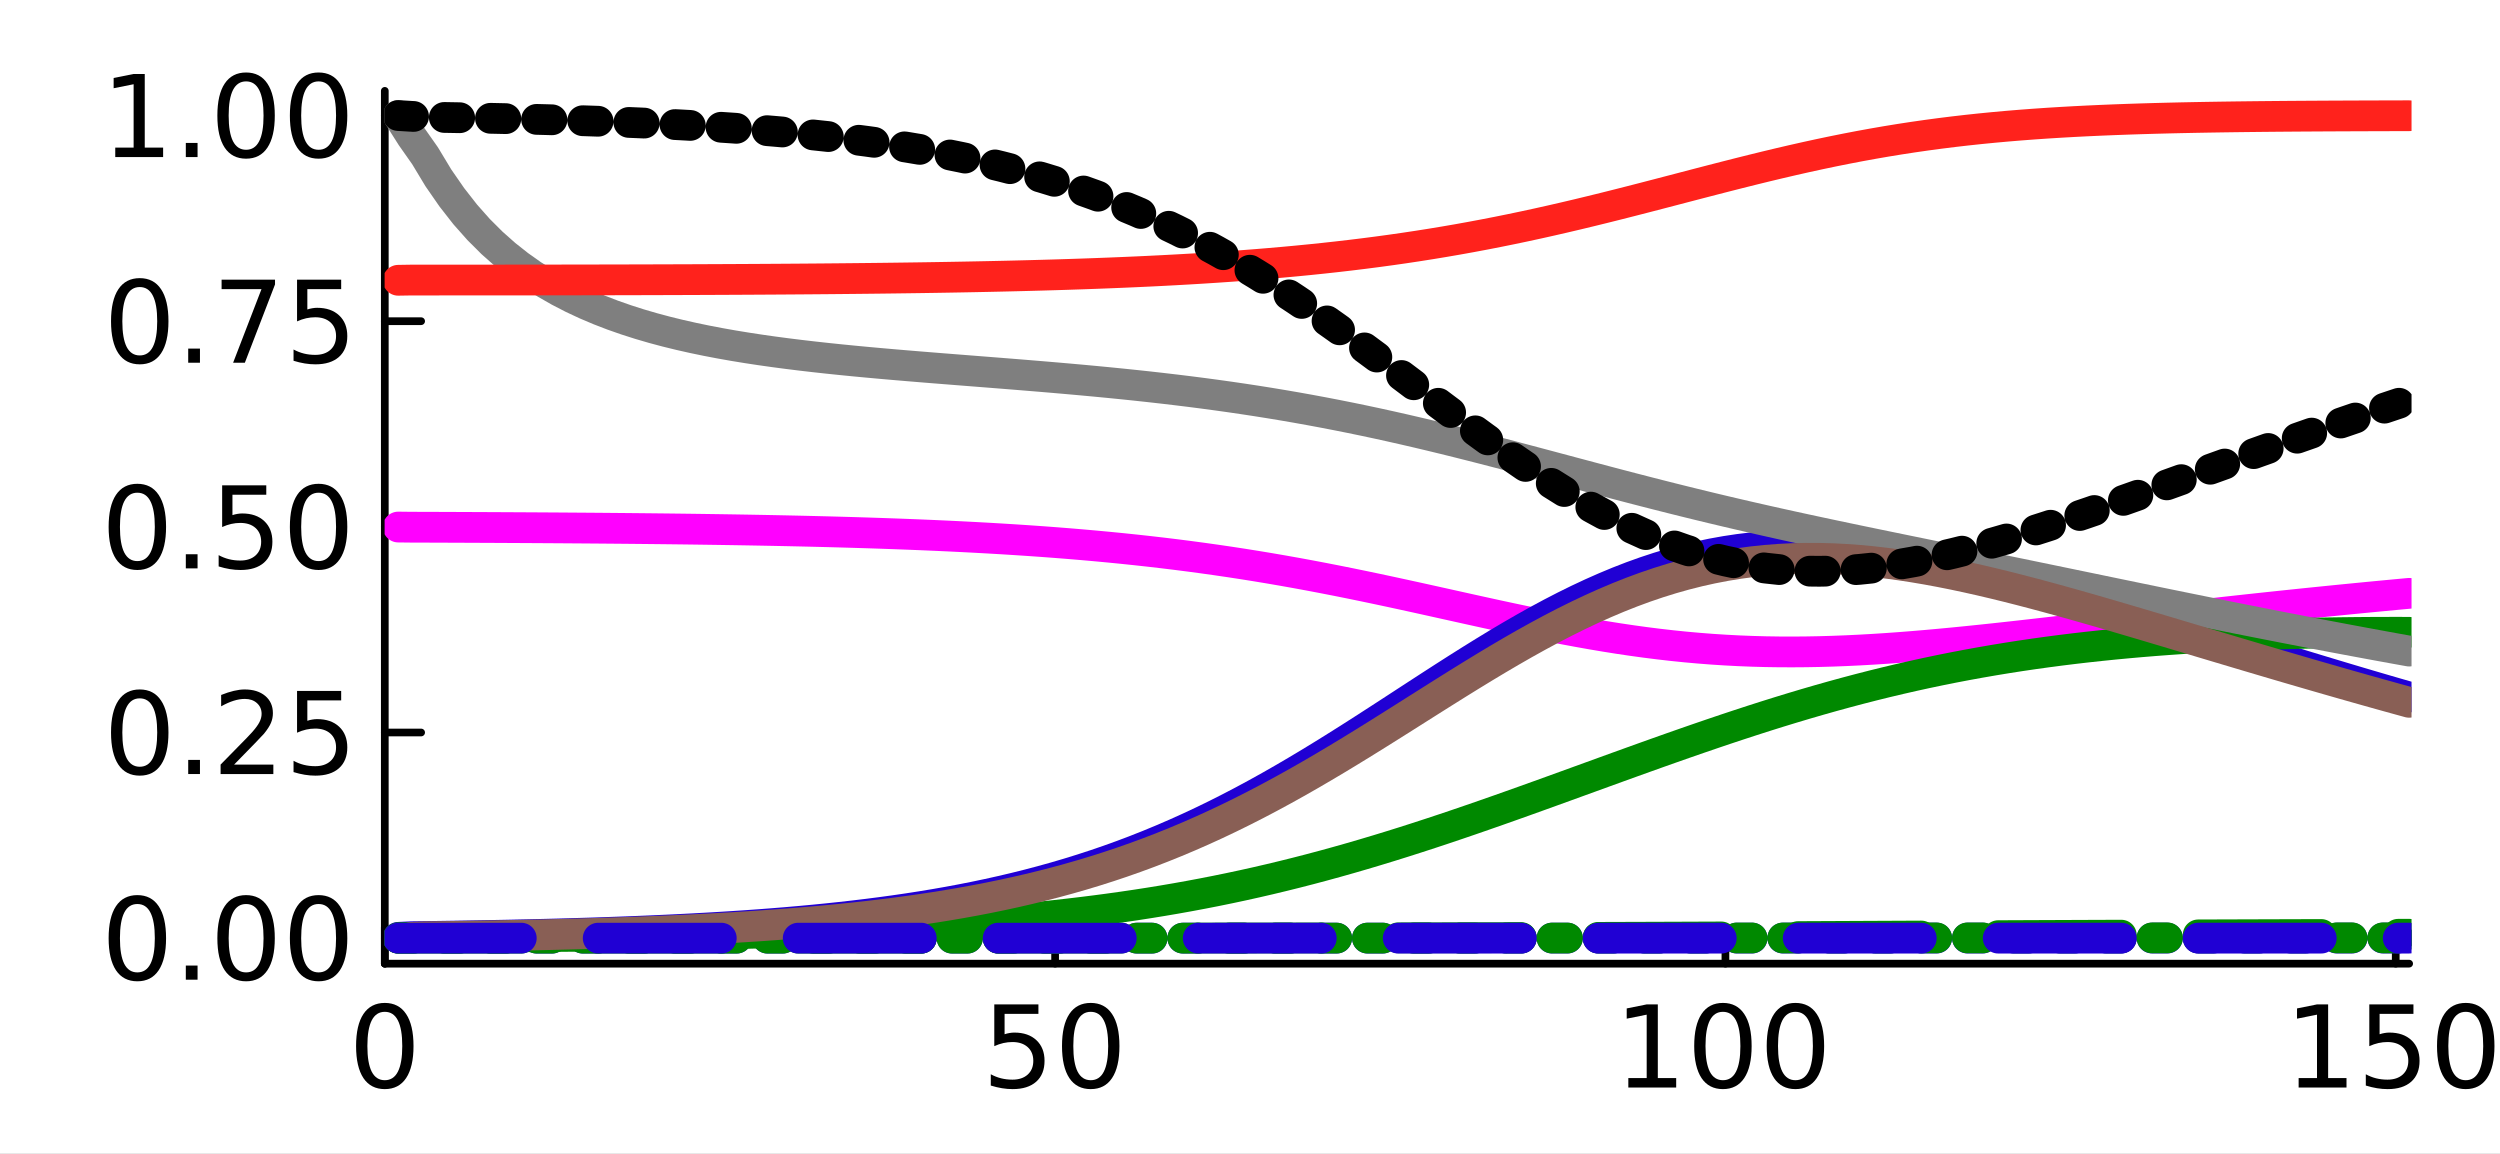 <?xml version="1.0" encoding="utf-8"?>
<svg xmlns="http://www.w3.org/2000/svg" xmlns:xlink="http://www.w3.org/1999/xlink" width="325" height="150" viewBox="0 0 1300 600">
<rect x="0" y="0" width="1300" height="600" fill="#333333" stroke="none"/>
<defs>
  <clipPath id="clip990">
    <rect x="0" y="0" width="1300" height="600"/>
  </clipPath>
</defs>
<path clip-path="url(#clip990)" d="
M0 600 L1300 600 L1300 0 L0 0  Z
  " fill="#ffffff" fill-rule="evenodd" fill-opacity="1"/>
<defs>
  <clipPath id="clip991">
    <rect x="260" y="0" width="911" height="600"/>
  </clipPath>
</defs>
<path clip-path="url(#clip990)" d="
M200.094 501.1 L1252.76 501.1 L1252.76 47.244 L200.094 47.244  Z
  " fill="#ffffff" fill-rule="evenodd" fill-opacity="1"/>
<defs>
  <clipPath id="clip992">
    <rect x="200" y="47" width="1054" height="455"/>
  </clipPath>
</defs>
<polyline clip-path="url(#clip990)" style="stroke:#000000; stroke-linecap:round; stroke-linejoin:round; stroke-width:4; stroke-opacity:1; fill:none" points="
  200.094,501.1 1252.76,501.1 
  "/>
<polyline clip-path="url(#clip990)" style="stroke:#000000; stroke-linecap:round; stroke-linejoin:round; stroke-width:4; stroke-opacity:1; fill:none" points="
  200.094,501.1 200.094,482.203 
  "/>
<polyline clip-path="url(#clip990)" style="stroke:#000000; stroke-linecap:round; stroke-linejoin:round; stroke-width:4; stroke-opacity:1; fill:none" points="
  548.658,501.1 548.658,482.203 
  "/>
<polyline clip-path="url(#clip990)" style="stroke:#000000; stroke-linecap:round; stroke-linejoin:round; stroke-width:4; stroke-opacity:1; fill:none" points="
  897.221,501.1 897.221,482.203 
  "/>
<polyline clip-path="url(#clip990)" style="stroke:#000000; stroke-linecap:round; stroke-linejoin:round; stroke-width:4; stroke-opacity:1; fill:none" points="
  1245.78,501.1 1245.78,482.203 
  "/>
<path clip-path="url(#clip990)" d="M200.094 526.149 Q195.581 526.149 193.295 530.605 Q191.038 535.032 191.038 543.944 Q191.038 552.827 193.295 557.283 Q195.581 561.71 200.094 561.71 Q204.637 561.71 206.894 557.283 Q209.18 552.827 209.18 543.944 Q209.18 535.032 206.894 530.605 Q204.637 526.149 200.094 526.149 M200.094 521.519 Q207.357 521.519 211.177 527.277 Q215.025 533.006 215.025 543.944 Q215.025 554.852 211.177 560.61 Q207.357 566.339 200.094 566.339 Q192.832 566.339 188.983 560.61 Q185.164 554.852 185.164 543.944 Q185.164 533.006 188.983 527.277 Q192.832 521.519 200.094 521.519 Z" fill="#000000" fill-rule="evenodd" fill-opacity="1" /><path clip-path="url(#clip990)" d="M517.032 522.3 L539.977 522.3 L539.977 527.219 L522.385 527.219 L522.385 537.809 Q523.658 537.375 524.931 537.173 Q526.204 536.941 527.477 536.941 Q534.711 536.941 538.936 540.905 Q543.16 544.87 543.16 551.64 Q543.16 558.614 538.82 562.491 Q534.48 566.339 526.58 566.339 Q523.861 566.339 521.025 565.876 Q518.218 565.413 515.209 564.487 L515.209 558.614 Q517.813 560.031 520.591 560.726 Q523.369 561.42 526.465 561.42 Q531.47 561.42 534.393 558.787 Q537.315 556.154 537.315 551.64 Q537.315 547.126 534.393 544.493 Q531.47 541.86 526.465 541.86 Q524.121 541.86 521.777 542.381 Q519.462 542.902 517.032 544.001 L517.032 522.3 Z" fill="#000000" fill-rule="evenodd" fill-opacity="1" /><path clip-path="url(#clip990)" d="M567.176 526.149 Q562.662 526.149 560.377 530.605 Q558.12 535.032 558.12 543.944 Q558.12 552.827 560.377 557.283 Q562.662 561.71 567.176 561.71 Q571.719 561.71 573.976 557.283 Q576.262 552.827 576.262 543.944 Q576.262 535.032 573.976 530.605 Q571.719 526.149 567.176 526.149 M567.176 521.519 Q574.439 521.519 578.258 527.277 Q582.107 533.006 582.107 543.944 Q582.107 554.852 578.258 560.61 Q574.439 566.339 567.176 566.339 Q559.914 566.339 556.065 560.61 Q552.246 554.852 552.246 543.944 Q552.246 533.006 556.065 527.277 Q559.914 521.519 567.176 521.519 Z" fill="#000000" fill-rule="evenodd" fill-opacity="1" /><path clip-path="url(#clip990)" d="M846.73 560.581 L856.278 560.581 L856.278 527.624 L845.891 529.708 L845.891 524.384 L856.22 522.3 L862.065 522.3 L862.065 560.581 L871.614 560.581 L871.614 565.5 L846.73 565.5 L846.73 560.581 Z" fill="#000000" fill-rule="evenodd" fill-opacity="1" /><path clip-path="url(#clip990)" d="M895.919 526.149 Q891.405 526.149 889.119 530.605 Q886.863 535.032 886.863 543.944 Q886.863 552.827 889.119 557.283 Q891.405 561.71 895.919 561.71 Q900.462 561.71 902.719 557.283 Q905.005 552.827 905.005 543.944 Q905.005 535.032 902.719 530.605 Q900.462 526.149 895.919 526.149 M895.919 521.519 Q903.182 521.519 907.001 527.277 Q910.85 533.006 910.85 543.944 Q910.85 554.852 907.001 560.61 Q903.182 566.339 895.919 566.339 Q888.656 566.339 884.808 560.61 Q880.989 554.852 880.989 543.944 Q880.989 533.006 884.808 527.277 Q888.656 521.519 895.919 521.519 Z" fill="#000000" fill-rule="evenodd" fill-opacity="1" /><path clip-path="url(#clip990)" d="M933.622 526.149 Q929.108 526.149 926.822 530.605 Q924.565 535.032 924.565 543.944 Q924.565 552.827 926.822 557.283 Q929.108 561.71 933.622 561.71 Q938.164 561.71 940.421 557.283 Q942.707 552.827 942.707 543.944 Q942.707 535.032 940.421 530.605 Q938.164 526.149 933.622 526.149 M933.622 521.519 Q940.884 521.519 944.704 527.277 Q948.552 533.006 948.552 543.944 Q948.552 554.852 944.704 560.61 Q940.884 566.339 933.622 566.339 Q926.359 566.339 922.51 560.61 Q918.691 554.852 918.691 543.944 Q918.691 533.006 922.51 527.277 Q926.359 521.519 933.622 521.519 Z" fill="#000000" fill-rule="evenodd" fill-opacity="1" /><path clip-path="url(#clip990)" d="M1195.29 560.581 L1204.84 560.581 L1204.84 527.624 L1194.45 529.708 L1194.45 524.384 L1204.78 522.3 L1210.63 522.3 L1210.63 560.581 L1220.18 560.581 L1220.18 565.5 L1195.29 565.5 L1195.29 560.581 Z" fill="#000000" fill-rule="evenodd" fill-opacity="1" /><path clip-path="url(#clip990)" d="M1232.04 522.3 L1254.99 522.3 L1254.99 527.219 L1237.39 527.219 L1237.39 537.809 Q1238.67 537.375 1239.94 537.173 Q1241.21 536.941 1242.49 536.941 Q1249.72 536.941 1253.94 540.905 Q1258.17 544.87 1258.17 551.64 Q1258.17 558.614 1253.83 562.491 Q1249.49 566.339 1241.59 566.339 Q1238.87 566.339 1236.03 565.876 Q1233.23 565.413 1230.22 564.487 L1230.22 558.614 Q1232.82 560.031 1235.6 560.726 Q1238.38 561.42 1241.47 561.42 Q1246.48 561.42 1249.4 558.787 Q1252.32 556.154 1252.32 551.64 Q1252.32 547.126 1249.4 544.493 Q1246.48 541.86 1241.47 541.86 Q1239.13 541.86 1236.79 542.381 Q1234.47 542.902 1232.04 544.001 L1232.04 522.3 Z" fill="#000000" fill-rule="evenodd" fill-opacity="1" /><path clip-path="url(#clip990)" d="M1282.18 526.149 Q1277.67 526.149 1275.39 530.605 Q1273.13 535.032 1273.13 543.944 Q1273.13 552.827 1275.39 557.283 Q1277.67 561.71 1282.18 561.71 Q1286.73 561.71 1288.98 557.283 Q1291.27 552.827 1291.27 543.944 Q1291.27 535.032 1288.98 530.605 Q1286.73 526.149 1282.18 526.149 M1282.18 521.519 Q1289.45 521.519 1293.27 527.277 Q1297.12 533.006 1297.12 543.944 Q1297.12 554.852 1293.27 560.61 Q1289.45 566.339 1282.18 566.339 Q1274.92 566.339 1271.07 560.61 Q1267.25 554.852 1267.25 543.944 Q1267.25 533.006 1271.07 527.277 Q1274.92 521.519 1282.18 521.519 Z" fill="#000000" fill-rule="evenodd" fill-opacity="1" /><polyline clip-path="url(#clip990)" style="stroke:#000000; stroke-linecap:round; stroke-linejoin:round; stroke-width:4; stroke-opacity:1; fill:none" points="
  200.094,501.1 200.094,47.244 
  "/>
<polyline clip-path="url(#clip990)" style="stroke:#000000; stroke-linecap:round; stroke-linejoin:round; stroke-width:4; stroke-opacity:1; fill:none" points="
  200.094,487.84 218.992,487.84 
  "/>
<polyline clip-path="url(#clip990)" style="stroke:#000000; stroke-linecap:round; stroke-linejoin:round; stroke-width:4; stroke-opacity:1; fill:none" points="
  200.094,380.899 218.992,380.899 
  "/>
<polyline clip-path="url(#clip990)" style="stroke:#000000; stroke-linecap:round; stroke-linejoin:round; stroke-width:4; stroke-opacity:1; fill:none" points="
  200.094,273.958 218.992,273.958 
  "/>
<polyline clip-path="url(#clip990)" style="stroke:#000000; stroke-linecap:round; stroke-linejoin:round; stroke-width:4; stroke-opacity:1; fill:none" points="
  200.094,167.018 218.992,167.018 
  "/>
<polyline clip-path="url(#clip990)" style="stroke:#000000; stroke-linecap:round; stroke-linejoin:round; stroke-width:4; stroke-opacity:1; fill:none" points="
  200.094,60.077 218.992,60.077 
  "/>
<path clip-path="url(#clip990)" d="M71.423 470.088 Q66.909 470.088 64.623 474.544 Q62.366 478.971 62.366 487.883 Q62.366 496.766 64.623 501.222 Q66.909 505.649 71.423 505.649 Q75.965 505.649 78.222 501.222 Q80.508 496.766 80.508 487.883 Q80.508 478.971 78.222 474.544 Q75.965 470.088 71.423 470.088 M71.423 465.458 Q78.685 465.458 82.505 471.216 Q86.353 476.946 86.353 487.883 Q86.353 498.791 82.505 504.55 Q78.685 510.279 71.423 510.279 Q64.16 510.279 60.312 504.55 Q56.492 498.791 56.492 487.883 Q56.492 476.946 60.312 471.216 Q64.16 465.458 71.423 465.458 Z" fill="#000000" fill-rule="evenodd" fill-opacity="1" /><path clip-path="url(#clip990)" d="M96.625 502.09 L102.73 502.09 L102.73 509.44 L96.625 509.44 L96.625 502.09 Z" fill="#000000" fill-rule="evenodd" fill-opacity="1" /><path clip-path="url(#clip990)" d="M127.962 470.088 Q123.448 470.088 121.162 474.544 Q118.905 478.971 118.905 487.883 Q118.905 496.766 121.162 501.222 Q123.448 505.649 127.962 505.649 Q132.504 505.649 134.761 501.222 Q137.047 496.766 137.047 487.883 Q137.047 478.971 134.761 474.544 Q132.504 470.088 127.962 470.088 M127.962 465.458 Q135.224 465.458 139.044 471.216 Q142.892 476.946 142.892 487.883 Q142.892 498.791 139.044 504.55 Q135.224 510.279 127.962 510.279 Q120.699 510.279 116.851 504.55 Q113.031 498.791 113.031 487.883 Q113.031 476.946 116.851 471.216 Q120.699 465.458 127.962 465.458 Z" fill="#000000" fill-rule="evenodd" fill-opacity="1" /><path clip-path="url(#clip990)" d="M165.664 470.088 Q161.15 470.088 158.864 474.544 Q156.607 478.971 156.607 487.883 Q156.607 496.766 158.864 501.222 Q161.15 505.649 165.664 505.649 Q170.207 505.649 172.464 501.222 Q174.75 496.766 174.75 487.883 Q174.75 478.971 172.464 474.544 Q170.207 470.088 165.664 470.088 M165.664 465.458 Q172.927 465.458 176.746 471.216 Q180.594 476.946 180.594 487.883 Q180.594 498.791 176.746 504.55 Q172.927 510.279 165.664 510.279 Q158.401 510.279 154.553 504.55 Q150.734 498.791 150.734 487.883 Q150.734 476.946 154.553 471.216 Q158.401 465.458 165.664 465.458 Z" fill="#000000" fill-rule="evenodd" fill-opacity="1" /><path clip-path="url(#clip990)" d="M72.667 363.147 Q68.153 363.147 65.867 367.603 Q63.61 372.03 63.61 380.942 Q63.61 389.825 65.867 394.281 Q68.153 398.708 72.667 398.708 Q77.21 398.708 79.466 394.281 Q81.752 389.825 81.752 380.942 Q81.752 372.03 79.466 367.603 Q77.21 363.147 72.667 363.147 M72.667 358.518 Q79.93 358.518 83.749 364.276 Q87.597 370.005 87.597 380.942 Q87.597 391.851 83.749 397.609 Q79.93 403.338 72.667 403.338 Q65.404 403.338 61.556 397.609 Q57.736 391.851 57.736 380.942 Q57.736 370.005 61.556 364.276 Q65.404 358.518 72.667 358.518 Z" fill="#000000" fill-rule="evenodd" fill-opacity="1" /><path clip-path="url(#clip990)" d="M97.869 395.149 L103.975 395.149 L103.975 402.499 L97.869 402.499 L97.869 395.149 Z" fill="#000000" fill-rule="evenodd" fill-opacity="1" /><path clip-path="url(#clip990)" d="M121.741 397.58 L142.14 397.58 L142.14 402.499 L114.709 402.499 L114.709 397.58 Q118.037 394.137 123.766 388.35 Q129.524 382.534 131 380.855 Q133.807 377.702 134.906 375.531 Q136.035 373.332 136.035 371.22 Q136.035 367.777 133.604 365.607 Q131.202 363.437 127.325 363.437 Q124.576 363.437 121.509 364.391 Q118.471 365.346 114.999 367.285 L114.999 361.382 Q118.529 359.964 121.596 359.241 Q124.663 358.518 127.209 358.518 Q133.922 358.518 137.915 361.874 Q141.908 365.231 141.908 370.844 Q141.908 373.506 140.896 375.908 Q139.912 378.28 137.279 381.521 Q136.555 382.36 132.678 386.382 Q128.801 390.375 121.741 397.58 Z" fill="#000000" fill-rule="evenodd" fill-opacity="1" /><path clip-path="url(#clip990)" d="M154.466 359.299 L177.412 359.299 L177.412 364.218 L159.819 364.218 L159.819 374.808 Q161.092 374.374 162.365 374.172 Q163.639 373.94 164.912 373.94 Q172.145 373.94 176.37 377.904 Q180.594 381.868 180.594 388.639 Q180.594 395.612 176.254 399.49 Q171.914 403.338 164.015 403.338 Q161.295 403.338 158.459 402.875 Q155.652 402.412 152.643 401.486 L152.643 395.612 Q155.247 397.03 158.025 397.725 Q160.803 398.419 163.899 398.419 Q168.905 398.419 171.827 395.786 Q174.75 393.153 174.75 388.639 Q174.75 384.125 171.827 381.492 Q168.905 378.859 163.899 378.859 Q161.555 378.859 159.211 379.38 Q156.897 379.901 154.466 381 L154.466 359.299 Z" fill="#000000" fill-rule="evenodd" fill-opacity="1" /><path clip-path="url(#clip990)" d="M71.423 256.207 Q66.909 256.207 64.623 260.663 Q62.366 265.09 62.366 274.002 Q62.366 282.885 64.623 287.341 Q66.909 291.768 71.423 291.768 Q75.965 291.768 78.222 287.341 Q80.508 282.885 80.508 274.002 Q80.508 265.09 78.222 260.663 Q75.965 256.207 71.423 256.207 M71.423 251.577 Q78.685 251.577 82.505 257.335 Q86.353 263.064 86.353 274.002 Q86.353 284.91 82.505 290.668 Q78.685 296.397 71.423 296.397 Q64.16 296.397 60.312 290.668 Q56.492 284.91 56.492 274.002 Q56.492 263.064 60.312 257.335 Q64.16 251.577 71.423 251.577 Z" fill="#000000" fill-rule="evenodd" fill-opacity="1" /><path clip-path="url(#clip990)" d="M96.625 288.209 L102.73 288.209 L102.73 295.558 L96.625 295.558 L96.625 288.209 Z" fill="#000000" fill-rule="evenodd" fill-opacity="1" /><path clip-path="url(#clip990)" d="M115.52 252.358 L138.465 252.358 L138.465 257.277 L120.873 257.277 L120.873 267.867 Q122.146 267.433 123.419 267.231 Q124.692 266.999 125.965 266.999 Q133.199 266.999 137.423 270.963 Q141.648 274.928 141.648 281.698 Q141.648 288.672 137.308 292.549 Q132.967 296.397 125.068 296.397 Q122.348 296.397 119.513 295.934 Q116.706 295.471 113.697 294.546 L113.697 288.672 Q116.301 290.09 119.079 290.784 Q121.856 291.478 124.952 291.478 Q129.958 291.478 132.881 288.845 Q135.803 286.212 135.803 281.698 Q135.803 277.185 132.881 274.551 Q129.958 271.918 124.952 271.918 Q122.609 271.918 120.265 272.439 Q117.95 272.96 115.52 274.06 L115.52 252.358 Z" fill="#000000" fill-rule="evenodd" fill-opacity="1" /><path clip-path="url(#clip990)" d="M165.664 256.207 Q161.15 256.207 158.864 260.663 Q156.607 265.09 156.607 274.002 Q156.607 282.885 158.864 287.341 Q161.15 291.768 165.664 291.768 Q170.207 291.768 172.464 287.341 Q174.75 282.885 174.75 274.002 Q174.75 265.09 172.464 260.663 Q170.207 256.207 165.664 256.207 M165.664 251.577 Q172.927 251.577 176.746 257.335 Q180.594 263.064 180.594 274.002 Q180.594 284.91 176.746 290.668 Q172.927 296.397 165.664 296.397 Q158.401 296.397 154.553 290.668 Q150.734 284.91 150.734 274.002 Q150.734 263.064 154.553 257.335 Q158.401 251.577 165.664 251.577 Z" fill="#000000" fill-rule="evenodd" fill-opacity="1" /><path clip-path="url(#clip990)" d="M72.667 149.266 Q68.153 149.266 65.867 153.722 Q63.61 158.149 63.61 167.061 Q63.61 175.944 65.867 180.4 Q68.153 184.827 72.667 184.827 Q77.21 184.827 79.466 180.4 Q81.752 175.944 81.752 167.061 Q81.752 158.149 79.466 153.722 Q77.21 149.266 72.667 149.266 M72.667 144.636 Q79.93 144.636 83.749 150.394 Q87.597 156.124 87.597 167.061 Q87.597 177.97 83.749 183.728 Q79.93 189.457 72.667 189.457 Q65.404 189.457 61.556 183.728 Q57.736 177.97 57.736 167.061 Q57.736 156.124 61.556 150.394 Q65.404 144.636 72.667 144.636 Z" fill="#000000" fill-rule="evenodd" fill-opacity="1" /><path clip-path="url(#clip990)" d="M97.869 181.268 L103.975 181.268 L103.975 188.618 L97.869 188.618 L97.869 181.268 Z" fill="#000000" fill-rule="evenodd" fill-opacity="1" /><path clip-path="url(#clip990)" d="M115.23 145.418 L143.008 145.418 L143.008 147.906 L127.325 188.618 L121.22 188.618 L135.977 150.337 L115.23 150.337 L115.23 145.418 Z" fill="#000000" fill-rule="evenodd" fill-opacity="1" /><path clip-path="url(#clip990)" d="M154.466 145.418 L177.412 145.418 L177.412 150.337 L159.819 150.337 L159.819 160.927 Q161.092 160.493 162.365 160.29 Q163.639 160.059 164.912 160.059 Q172.145 160.059 176.37 164.023 Q180.594 167.987 180.594 174.758 Q180.594 181.731 176.254 185.608 Q171.914 189.457 164.015 189.457 Q161.295 189.457 158.459 188.994 Q155.652 188.531 152.643 187.605 L152.643 181.731 Q155.247 183.149 158.025 183.843 Q160.803 184.538 163.899 184.538 Q168.905 184.538 171.827 181.905 Q174.75 179.272 174.75 174.758 Q174.75 170.244 171.827 167.611 Q168.905 164.978 163.899 164.978 Q161.555 164.978 159.211 165.499 Q156.897 166.019 154.466 167.119 L154.466 145.418 Z" fill="#000000" fill-rule="evenodd" fill-opacity="1" /><path clip-path="url(#clip990)" d="M59.935 76.758 L69.484 76.758 L69.484 43.801 L59.096 45.884 L59.096 40.56 L69.426 38.477 L75.271 38.477 L75.271 76.758 L84.82 76.758 L84.82 81.677 L59.935 81.677 L59.935 76.758 Z" fill="#000000" fill-rule="evenodd" fill-opacity="1" /><path clip-path="url(#clip990)" d="M96.625 74.328 L102.73 74.328 L102.73 81.677 L96.625 81.677 L96.625 74.328 Z" fill="#000000" fill-rule="evenodd" fill-opacity="1" /><path clip-path="url(#clip990)" d="M127.962 42.325 Q123.448 42.325 121.162 46.781 Q118.905 51.208 118.905 60.12 Q118.905 69.003 121.162 73.459 Q123.448 77.886 127.962 77.886 Q132.504 77.886 134.761 73.459 Q137.047 69.003 137.047 60.12 Q137.047 51.208 134.761 46.781 Q132.504 42.325 127.962 42.325 M127.962 37.696 Q135.224 37.696 139.044 43.454 Q142.892 49.183 142.892 60.12 Q142.892 71.029 139.044 76.787 Q135.224 82.516 127.962 82.516 Q120.699 82.516 116.851 76.787 Q113.031 71.029 113.031 60.12 Q113.031 49.183 116.851 43.454 Q120.699 37.696 127.962 37.696 Z" fill="#000000" fill-rule="evenodd" fill-opacity="1" /><path clip-path="url(#clip990)" d="M165.664 42.325 Q161.15 42.325 158.864 46.781 Q156.607 51.208 156.607 60.12 Q156.607 69.003 158.864 73.459 Q161.15 77.886 165.664 77.886 Q170.207 77.886 172.464 73.459 Q174.75 69.003 174.75 60.12 Q174.75 51.208 172.464 46.781 Q170.207 42.325 165.664 42.325 M165.664 37.696 Q172.927 37.696 176.746 43.454 Q180.594 49.183 180.594 60.12 Q180.594 71.029 176.746 76.787 Q172.927 82.516 165.664 82.516 Q158.401 82.516 154.553 76.787 Q150.734 71.029 150.734 60.12 Q150.734 49.183 154.553 43.454 Q158.401 37.696 165.664 37.696 Z" fill="#000000" fill-rule="evenodd" fill-opacity="1" /><polyline clip-path="url(#clip992)" style="stroke:#ff00ff; stroke-linecap:round; stroke-linejoin:round; stroke-width:16; stroke-opacity:1; fill:none" points="
  207.066,274.065 214.037,274.146 221.008,274.162 227.98,274.186 234.951,274.212 241.922,274.241 248.893,274.271 255.865,274.303 262.836,274.338 269.807,274.375 
  276.778,274.414 283.75,274.457 290.721,274.502 297.692,274.551 304.663,274.603 311.635,274.658 318.606,274.718 325.577,274.781 332.549,274.85 339.52,274.923 
  346.491,275.001 353.462,275.084 360.434,275.174 367.405,275.27 374.376,275.373 381.347,275.482 388.319,275.6 395.29,275.726 402.261,275.86 409.233,276.004 
  416.204,276.158 423.175,276.323 430.146,276.498 437.118,276.687 444.089,276.888 451.06,277.102 458.031,277.332 465.003,277.576 471.974,277.838 478.945,278.117 
  485.916,278.414 492.888,278.731 499.859,279.069 506.83,279.429 513.802,279.812 520.773,280.22 527.744,280.653 534.715,281.114 541.687,281.603 548.658,282.122 
  555.629,282.672 562.6,283.255 569.572,283.872 576.543,284.525 583.514,285.214 590.485,285.942 597.457,286.708 604.428,287.516 611.399,288.365 618.371,289.257 
  625.342,290.192 632.313,291.171 639.284,292.194 646.256,293.262 653.227,294.375 660.198,295.532 667.169,296.733 674.141,297.977 681.112,299.262 688.083,300.588 
  695.054,301.952 702.026,303.351 708.997,304.784 715.968,306.246 722.94,307.734 729.911,309.244 736.882,310.772 743.853,312.313 750.825,313.862 757.796,315.413 
  764.767,316.961 771.738,318.499 778.71,320.023 785.681,321.524 792.652,322.998 799.623,324.437 806.595,325.836 813.566,327.189 820.537,328.489 827.509,329.732 
  834.48,330.911 841.451,332.022 848.422,333.061 855.394,334.023 862.365,334.905 869.336,335.705 876.307,336.42 883.279,337.048 890.25,337.589 897.221,338.041 
  904.193,338.406 911.164,338.683 918.135,338.874 925.106,338.982 932.078,339.007 939.049,338.954 946.02,338.825 952.991,338.624 959.963,338.355 966.934,338.021 
  973.905,337.627 980.876,337.178 987.848,336.677 994.819,336.129 1001.79,335.539 1008.76,334.911 1015.73,334.248 1022.7,333.556 1029.68,332.837 1036.65,332.096 
  1043.62,331.336 1050.59,330.56 1057.56,329.771 1064.53,328.971 1071.5,328.164 1078.47,327.352 1085.45,326.536 1092.42,325.718 1099.39,324.9 1106.36,324.084 
  1113.33,323.27 1120.3,322.461 1127.27,321.656 1134.24,320.856 1141.22,320.064 1148.19,319.278 1155.16,318.499 1162.13,317.729 1169.1,316.967 1176.07,316.213 
  1183.04,315.469 1190.01,314.733 1196.99,314.007 1203.96,313.29 1210.93,312.583 1217.9,311.885 1224.87,311.197 1231.84,310.518 1238.81,309.849 1245.78,309.19 
  1252.76,308.54 
  "/>
<polyline clip-path="url(#clip992)" style="stroke:#2000d4; stroke-linecap:round; stroke-linejoin:round; stroke-width:16; stroke-opacity:1; fill:none" stroke-dasharray="8, 16" points="
  207.066,487.84 214.037,487.84 221.008,487.84 227.98,487.84 234.951,487.84 241.922,487.84 248.893,487.84 255.865,487.84 262.836,487.84 269.807,487.84 
  276.778,487.84 283.75,487.84 290.721,487.84 297.692,487.84 304.663,487.84 311.635,487.839 318.606,487.839 325.577,487.839 332.549,487.839 339.52,487.839 
  346.491,487.839 353.462,487.839 360.434,487.839 367.405,487.839 374.376,487.839 381.347,487.839 388.319,487.839 395.29,487.839 402.261,487.839 409.233,487.839 
  416.204,487.839 423.175,487.839 430.146,487.839 437.118,487.839 444.089,487.839 451.06,487.839 458.031,487.839 465.003,487.839 471.974,487.839 478.945,487.839 
  485.916,487.839 492.888,487.839 499.859,487.838 506.83,487.838 513.802,487.838 520.773,487.838 527.744,487.838 534.715,487.838 541.687,487.838 548.658,487.838 
  555.629,487.837 562.6,487.837 569.572,487.837 576.543,487.837 583.514,487.836 590.485,487.836 597.457,487.836 604.428,487.836 611.399,487.835 618.371,487.835 
  625.342,487.835 632.313,487.834 639.284,487.834 646.256,487.833 653.227,487.833 660.198,487.832 667.169,487.832 674.141,487.831 681.112,487.831 688.083,487.83 
  695.054,487.829 702.026,487.829 708.997,487.828 715.968,487.827 722.94,487.827 729.911,487.826 736.882,487.825 743.853,487.824 750.825,487.823 757.796,487.823 
  764.767,487.822 771.738,487.821 778.71,487.82 785.681,487.819 792.652,487.818 799.623,487.817 806.595,487.816 813.566,487.815 820.537,487.815 827.509,487.814 
  834.48,487.813 841.451,487.812 848.422,487.811 855.394,487.81 862.365,487.809 869.336,487.808 876.307,487.808 883.279,487.807 890.25,487.806 897.221,487.805 
  904.193,487.805 911.164,487.804 918.135,487.803 925.106,487.802 932.078,487.802 939.049,487.801 946.02,487.801 952.991,487.8 959.963,487.8 966.934,487.799 
  973.905,487.799 980.876,487.798 987.848,487.798 994.819,487.797 1001.79,487.797 1008.76,487.797 1015.73,487.796 1022.7,487.796 1029.68,487.796 1036.65,487.796 
  1043.62,487.795 1050.59,487.795 1057.56,487.795 1064.53,487.795 1071.5,487.795 1078.47,487.795 1085.45,487.795 1092.42,487.794 1099.39,487.794 1106.36,487.794 
  1113.33,487.794 1120.3,487.794 1127.27,487.794 1134.24,487.794 1141.22,487.794 1148.19,487.794 1155.16,487.794 1162.13,487.794 1169.1,487.794 1176.07,487.794 
  1183.04,487.794 1190.01,487.795 1196.99,487.795 1203.96,487.795 1210.93,487.795 1217.9,487.795 1224.87,487.795 1231.84,487.795 1238.81,487.795 1245.78,487.795 
  1252.76,487.795 
  "/>
<polyline clip-path="url(#clip992)" style="stroke:#008900; stroke-linecap:round; stroke-linejoin:round; stroke-width:16; stroke-opacity:1; fill:none" stroke-dasharray="64, 40" points="
  207.066,487.84 214.037,487.839 221.008,487.839 227.98,487.839 234.951,487.839 241.922,487.839 248.893,487.839 255.865,487.839 262.836,487.839 269.807,487.839 
  276.778,487.838 283.75,487.838 290.721,487.838 297.692,487.838 304.663,487.838 311.635,487.837 318.606,487.837 325.577,487.837 332.549,487.837 339.52,487.836 
  346.491,487.836 353.462,487.836 360.434,487.836 367.405,487.835 374.376,487.835 381.347,487.834 388.319,487.834 395.29,487.833 402.261,487.833 409.233,487.832 
  416.204,487.832 423.175,487.831 430.146,487.83 437.118,487.83 444.089,487.829 451.06,487.828 458.031,487.827 465.003,487.826 471.974,487.825 478.945,487.824 
  485.916,487.823 492.888,487.822 499.859,487.82 506.83,487.819 513.802,487.817 520.773,487.816 527.744,487.814 534.715,487.812 541.687,487.81 548.658,487.808 
  555.629,487.806 562.6,487.803 569.572,487.801 576.543,487.798 583.514,487.795 590.485,487.792 597.457,487.788 604.428,487.785 611.399,487.781 618.371,487.777 
  625.342,487.772 632.313,487.768 639.284,487.763 646.256,487.757 653.227,487.752 660.198,487.746 667.169,487.74 674.141,487.733 681.112,487.726 688.083,487.718 
  695.054,487.71 702.026,487.702 708.997,487.693 715.968,487.683 722.94,487.673 729.911,487.663 736.882,487.652 743.853,487.64 750.825,487.628 757.796,487.615 
  764.767,487.601 771.738,487.587 778.71,487.572 785.681,487.556 792.652,487.539 799.623,487.522 806.595,487.504 813.566,487.485 820.537,487.465 827.509,487.444 
  834.48,487.423 841.451,487.401 848.422,487.377 855.394,487.354 862.365,487.329 869.336,487.303 876.307,487.277 883.279,487.249 890.25,487.221 897.221,487.193 
  904.193,487.163 911.164,487.133 918.135,487.103 925.106,487.072 932.078,487.04 939.049,487.008 946.02,486.976 952.991,486.943 959.963,486.91 966.934,486.877 
  973.905,486.844 980.876,486.811 987.848,486.778 994.819,486.746 1001.79,486.713 1008.76,486.68 1015.73,486.648 1022.7,486.616 1029.68,486.585 1036.65,486.554 
  1043.62,486.523 1050.59,486.493 1057.56,486.463 1064.53,486.434 1071.5,486.405 1078.47,486.377 1085.45,486.349 1092.42,486.322 1099.39,486.295 1106.36,486.268 
  1113.33,486.243 1120.3,486.217 1127.27,486.192 1134.24,486.168 1141.22,486.144 1148.19,486.12 1155.16,486.097 1162.13,486.074 1169.1,486.051 1176.07,486.029 
  1183.04,486.007 1190.01,485.986 1196.99,485.965 1203.96,485.944 1210.93,485.924 1217.9,485.903 1224.87,485.883 1231.84,485.864 1238.81,485.844 1245.78,485.825 
  1252.76,485.806 
  "/>
<polyline clip-path="url(#clip992)" style="stroke:#008900; stroke-linecap:round; stroke-linejoin:round; stroke-width:16; stroke-opacity:1; fill:none" stroke-dasharray="8, 16" points="
  207.066,487.84 214.037,487.839 221.008,487.839 227.98,487.839 234.951,487.839 241.922,487.839 248.893,487.839 255.865,487.839 262.836,487.839 269.807,487.839 
  276.778,487.839 283.75,487.839 290.721,487.839 297.692,487.839 304.663,487.839 311.635,487.839 318.606,487.839 325.577,487.839 332.549,487.839 339.52,487.839 
  346.491,487.839 353.462,487.839 360.434,487.838 367.405,487.838 374.376,487.838 381.347,487.838 388.319,487.838 395.29,487.838 402.261,487.838 409.233,487.838 
  416.204,487.838 423.175,487.837 430.146,487.837 437.118,487.837 444.089,487.837 451.06,487.837 458.031,487.836 465.003,487.836 471.974,487.836 478.945,487.836 
  485.916,487.835 492.888,487.835 499.859,487.835 506.83,487.835 513.802,487.834 520.773,487.834 527.744,487.833 534.715,487.833 541.687,487.832 548.658,487.832 
  555.629,487.831 562.6,487.831 569.572,487.83 576.543,487.83 583.514,487.829 590.485,487.828 597.457,487.828 604.428,487.827 611.399,487.826 618.371,487.825 
  625.342,487.824 632.313,487.823 639.284,487.822 646.256,487.821 653.227,487.82 660.198,487.819 667.169,487.817 674.141,487.816 681.112,487.815 688.083,487.813 
  695.054,487.812 702.026,487.81 708.997,487.809 715.968,487.807 722.94,487.805 729.911,487.803 736.882,487.801 743.853,487.8 750.825,487.798 757.796,487.795 
  764.767,487.793 771.738,487.791 778.71,487.789 785.681,487.787 792.652,487.784 799.623,487.782 806.595,487.78 813.566,487.777 820.537,487.775 827.509,487.772 
  834.48,487.77 841.451,487.767 848.422,487.765 855.394,487.762 862.365,487.76 869.336,487.757 876.307,487.755 883.279,487.752 890.25,487.75 897.221,487.748 
  904.193,487.745 911.164,487.743 918.135,487.74 925.106,487.738 932.078,487.736 939.049,487.733 946.02,487.731 952.991,487.729 959.963,487.727 966.934,487.725 
  973.905,487.723 980.876,487.721 987.848,487.719 994.819,487.717 1001.79,487.716 1008.76,487.714 1015.73,487.712 1022.7,487.711 1029.68,487.709 1036.65,487.708 
  1043.62,487.706 1050.59,487.705 1057.56,487.704 1064.53,487.702 1071.5,487.701 1078.47,487.7 1085.45,487.699 1092.42,487.698 1099.39,487.697 1106.36,487.696 
  1113.33,487.695 1120.3,487.694 1127.27,487.693 1134.24,487.693 1141.22,487.692 1148.19,487.691 1155.16,487.691 1162.13,487.69 1169.1,487.689 1176.07,487.689 
  1183.04,487.688 1190.01,487.688 1196.99,487.687 1203.96,487.687 1210.93,487.686 1217.9,487.686 1224.87,487.685 1231.84,487.685 1238.81,487.685 1245.78,487.684 
  1252.76,487.684 
  "/>
<polyline clip-path="url(#clip992)" style="stroke:#2000d4; stroke-linecap:round; stroke-linejoin:round; stroke-width:16; stroke-opacity:1; fill:none" points="
  207.066,487.412 214.037,487.085 221.008,486.993 227.98,486.894 234.951,486.788 241.922,486.675 248.893,486.554 255.865,486.424 262.836,486.286 269.807,486.138 
  276.778,485.98 283.75,485.81 290.721,485.629 297.692,485.435 304.663,485.228 311.635,485.006 318.606,484.768 325.577,484.514 332.549,484.242 339.52,483.952 
  346.491,483.64 353.462,483.307 360.434,482.951 367.405,482.571 374.376,482.163 381.347,481.728 388.319,481.262 395.29,480.765 402.261,480.233 409.233,479.665 
  416.204,479.058 423.175,478.411 430.146,477.719 437.118,476.981 444.089,476.194 451.06,475.354 458.031,474.459 465.003,473.506 471.974,472.491 478.945,471.41 
  485.916,470.26 492.888,469.038 499.859,467.739 506.83,466.361 513.802,464.898 520.773,463.347 527.744,461.704 534.715,459.965 541.687,458.126 548.658,456.184 
  555.629,454.134 562.6,451.973 569.572,449.697 576.543,447.305 583.514,444.792 590.485,442.156 597.457,439.396 604.428,436.509 611.399,433.496 618.371,430.355 
  625.342,427.086 632.313,423.692 639.284,420.173 646.256,416.533 653.227,412.775 660.198,408.904 667.169,404.925 674.141,400.845 681.112,396.672 688.083,392.413 
  695.054,388.079 702.026,383.68 708.997,379.228 715.968,374.733 722.94,370.211 729.911,365.672 736.882,361.133 743.853,356.607 750.825,352.11 757.796,347.655 
  764.767,343.258 771.738,338.934 778.71,334.696 785.681,330.56 792.652,326.539 799.623,322.646 806.595,318.893 813.566,315.292 820.537,311.852 827.509,308.585 
  834.48,305.497 841.451,302.598 848.422,299.892 855.394,297.387 862.365,295.085 869.336,292.989 876.307,291.103 883.279,289.427 890.25,287.961 897.221,286.704 
  904.193,285.654 911.164,284.808 918.135,284.163 925.106,283.714 932.078,283.457 939.049,283.384 946.02,283.491 952.991,283.77 959.963,284.214 966.934,284.815 
  973.905,285.566 980.876,286.457 987.848,287.482 994.819,288.631 1001.79,289.897 1008.76,291.27 1015.73,292.743 1022.7,294.308 1029.68,295.956 1036.65,297.681 
  1043.62,299.475 1050.59,301.33 1057.56,303.241 1064.53,305.202 1071.5,307.205 1078.47,309.245 1085.45,311.319 1092.42,313.419 1099.39,315.543 1106.36,317.685 
  1113.33,319.843 1120.3,322.011 1127.27,324.189 1134.24,326.371 1141.22,328.556 1148.19,330.742 1155.16,332.925 1162.13,335.105 1169.1,337.279 1176.07,339.445 
  1183.04,341.602 1190.01,343.749 1196.99,345.885 1203.96,348.008 1210.93,350.117 1217.9,352.212 1224.87,354.292 1231.84,356.356 1238.81,358.404 1245.78,360.434 
  1252.76,362.447 
  "/>
<polyline clip-path="url(#clip992)" style="stroke:#008900; stroke-linecap:round; stroke-linejoin:round; stroke-width:16; stroke-opacity:1; fill:none" points="
  207.066,487.626 214.037,487.482 221.008,487.455 227.98,487.419 234.951,487.382 241.922,487.341 248.893,487.298 255.865,487.251 262.836,487.202 269.807,487.148 
  276.778,487.091 283.75,487.03 290.721,486.964 297.692,486.894 304.663,486.819 311.635,486.739 318.606,486.652 325.577,486.56 332.549,486.461 339.52,486.355 
  346.491,486.242 353.462,486.121 360.434,485.991 367.405,485.852 374.376,485.703 381.347,485.544 388.319,485.373 395.29,485.191 402.261,484.996 409.233,484.787 
  416.204,484.564 423.175,484.326 430.146,484.071 437.118,483.799 444.089,483.509 451.06,483.198 458.031,482.867 465.003,482.514 471.974,482.137 478.945,481.735 
  485.916,481.308 492.888,480.852 499.859,480.367 506.83,479.85 513.802,479.302 520.773,478.718 527.744,478.099 534.715,477.442 541.687,476.745 548.658,476.007 
  555.629,475.225 562.6,474.398 569.572,473.525 576.543,472.602 583.514,471.629 590.485,470.604 597.457,469.526 604.428,468.392 611.399,467.201 618.371,465.953 
  625.342,464.645 632.313,463.278 639.284,461.85 646.256,460.36 653.227,458.809 660.198,457.196 667.169,455.521 674.141,453.786 681.112,451.989 688.083,450.133 
  695.054,448.219 702.026,446.247 708.997,444.22 715.968,442.139 722.94,440.008 729.911,437.827 736.882,435.6 743.853,433.33 750.825,431.019 757.796,428.67 
  764.767,426.288 771.738,423.874 778.71,421.433 785.681,418.968 792.652,416.483 799.623,413.98 806.595,411.465 813.566,408.94 820.537,406.408 827.509,403.875 
  834.48,401.343 841.451,398.815 848.422,396.297 855.394,393.791 862.365,391.301 869.336,388.831 876.307,386.384 883.279,383.965 890.25,381.576 897.221,379.221 
  904.193,376.904 911.164,374.628 918.135,372.396 925.106,370.212 932.078,368.078 939.049,365.996 946.02,363.97 952.991,362.001 959.963,360.092 966.934,358.244 
  973.905,356.458 980.876,354.736 987.848,353.079 994.819,351.486 1001.79,349.958 1008.76,348.496 1015.73,347.098 1022.7,345.765 1029.68,344.495 1036.65,343.287 
  1043.62,342.141 1050.59,341.055 1057.56,340.028 1064.53,339.058 1071.5,338.143 1078.47,337.283 1085.45,336.475 1092.42,335.718 1099.39,335.01 1106.36,334.349 
  1113.33,333.733 1120.3,333.162 1127.27,332.633 1134.24,332.145 1141.22,331.696 1148.19,331.285 1155.16,330.91 1162.13,330.571 1169.1,330.264 1176.07,329.99 
  1183.04,329.748 1190.01,329.535 1196.99,329.351 1203.96,329.194 1210.93,329.064 1217.9,328.96 1224.87,328.881 1231.84,328.825 1238.81,328.793 1245.78,328.782 
  1252.76,328.793 
  "/>
<polyline clip-path="url(#clip992)" style="stroke:#7f7f7f; stroke-linecap:round; stroke-linejoin:round; stroke-width:16; stroke-opacity:1; fill:none" points="
  207.066,60.077 214.037,71.059 221.008,80.972 227.98,92.528 234.951,102.595 241.922,111.511 248.893,119.369 255.865,126.325 262.836,132.506 269.807,138.02 
  276.778,142.956 283.75,147.386 290.721,151.375 297.692,154.975 304.663,158.233 311.635,161.187 318.606,163.871 325.577,166.314 332.549,168.543 339.52,170.58 
  346.491,172.445 353.462,174.155 360.434,175.727 367.405,177.174 374.376,178.509 381.347,179.743 388.319,180.887 395.29,181.949 402.261,182.938 409.233,183.862 
  416.204,184.727 423.175,185.54 430.146,186.307 437.118,187.033 444.089,187.724 451.06,188.383 458.031,189.015 465.003,189.624 471.974,190.215 478.945,190.791 
  485.916,191.354 492.888,191.909 499.859,192.459 506.83,193.007 513.802,193.554 520.773,194.106 527.744,194.663 534.715,195.229 541.687,195.806 548.658,196.397 
  555.629,197.005 562.6,197.631 569.572,198.278 576.543,198.949 583.514,199.645 590.485,200.369 597.457,201.123 604.428,201.91 611.399,202.73 618.371,203.587 
  625.342,204.482 632.313,205.417 639.284,206.394 646.256,207.413 653.227,208.476 660.198,209.585 667.169,210.741 674.141,211.943 681.112,213.193 688.083,214.492 
  695.054,215.838 702.026,217.231 708.997,218.672 715.968,220.158 722.94,221.69 729.911,223.264 736.882,224.88 743.853,226.535 750.825,228.226 757.796,229.951 
  764.767,231.706 771.738,233.488 778.71,235.293 785.681,237.118 792.652,238.958 799.623,240.81 806.595,242.669 813.566,244.532 820.537,246.393 827.509,248.251 
  834.48,250.099 841.451,251.937 848.422,253.759 855.394,255.563 862.365,257.348 869.336,259.11 876.307,260.848 883.279,262.56 890.25,264.247 897.221,265.907 
  904.193,267.541 911.164,269.15 918.135,270.733 925.106,272.293 932.078,273.83 939.049,275.348 946.02,276.846 952.991,278.329 959.963,279.797 966.934,281.253 
  973.905,282.7 980.876,284.138 987.848,285.571 994.819,287 1001.79,288.426 1008.76,289.852 1015.73,291.278 1022.7,292.704 1029.68,294.133 1036.65,295.564 
  1043.62,296.998 1050.59,298.434 1057.56,299.873 1064.53,301.313 1071.5,302.756 1078.47,304.199 1085.45,305.643 1092.42,307.087 1099.39,308.529 1106.36,309.97 
  1113.33,311.408 1120.3,312.842 1127.27,314.272 1134.24,315.696 1141.22,317.115 1148.19,318.526 1155.16,319.931 1162.13,321.327 1169.1,322.715 1176.07,324.093 
  1183.04,325.462 1190.01,326.821 1196.99,328.17 1203.96,329.508 1210.93,330.836 1217.9,332.152 1224.87,333.457 1231.84,334.75 1238.81,336.032 1245.78,337.303 
  1252.76,338.561 
  "/>
<polyline clip-path="url(#clip992)" style="stroke:#895f55; stroke-linecap:round; stroke-linejoin:round; stroke-width:16; stroke-opacity:1; fill:none" points="
  214.037,487.416 221.008,487.117 227.98,487.027 234.951,486.932 241.922,486.828 248.893,486.718 255.865,486.6 262.836,486.473 269.807,486.338 276.778,486.193 
  283.75,486.039 290.721,485.873 297.692,485.696 304.663,485.507 311.635,485.304 318.606,485.087 325.577,484.856 332.549,484.607 339.52,484.342 346.491,484.058 
  353.462,483.754 360.434,483.429 367.405,483.081 374.376,482.71 381.347,482.312 388.319,481.887 395.29,481.433 402.261,480.947 409.233,480.428 416.204,479.873 
  423.175,479.281 430.146,478.649 437.118,477.974 444.089,477.253 451.06,476.485 458.031,475.665 465.003,474.792 471.974,473.861 478.945,472.871 485.916,471.816 
  492.888,470.694 499.859,469.501 506.83,468.234 513.802,466.889 520.773,465.461 527.744,463.948 534.715,462.345 541.687,460.648 548.658,458.854 555.629,456.959 
  562.6,454.959 569.572,452.851 576.543,450.632 583.514,448.298 590.485,445.847 597.457,443.276 604.428,440.585 611.399,437.77 618.371,434.831 625.342,431.769 
  632.313,428.583 639.284,425.274 646.256,421.845 653.227,418.298 660.198,414.636 667.169,410.865 674.141,406.989 681.112,403.016 688.083,398.952 695.054,394.807 
  702.026,390.589 708.997,386.309 715.968,381.978 722.94,377.608 729.911,373.212 736.882,368.803 743.853,364.395 750.825,360.002 757.796,355.638 764.767,351.319 
  771.738,347.059 778.71,342.873 785.681,338.774 792.652,334.777 799.623,330.895 806.595,327.141 813.566,323.527 820.537,320.064 827.509,316.763 834.48,313.633 
  841.451,310.682 848.422,307.918 855.394,305.346 862.365,302.973 869.336,300.801 876.307,298.834 883.279,297.073 890.25,295.52 897.221,294.174 904.193,293.034 
  911.164,292.096 918.135,291.36 925.106,290.819 932.078,290.47 939.049,290.306 946.02,290.323 952.991,290.512 959.963,290.867 966.934,291.381 973.905,292.045 
  980.876,292.85 987.848,293.79 994.819,294.854 1001.79,296.035 1008.76,297.325 1015.73,298.714 1022.7,300.194 1029.68,301.758 1036.65,303.398 1043.62,305.106 
  1050.59,306.875 1057.56,308.699 1064.53,310.57 1071.5,312.484 1078.47,314.434 1085.45,316.415 1092.42,318.423 1099.39,320.453 1106.36,322.5 1113.33,324.562 
  1120.3,326.634 1127.27,328.713 1134.24,330.797 1141.22,332.883 1148.19,334.969 1155.16,337.053 1162.13,339.132 1169.1,341.206 1176.07,343.272 1183.04,345.329 
  1190.01,347.376 1196.99,349.412 1203.96,351.436 1210.93,353.447 1217.9,355.444 1224.87,357.427 1231.84,359.394 1238.81,361.346 1245.78,363.281 1252.76,365.2 
  
  "/>
<polyline clip-path="url(#clip992)" style="stroke:#2000d4; stroke-linecap:round; stroke-linejoin:round; stroke-width:16; stroke-opacity:1; fill:none" stroke-dasharray="64, 40" points="
  207.066,487.84 214.037,487.84 221.008,487.84 227.98,487.84 234.951,487.84 241.922,487.84 248.893,487.84 255.865,487.84 262.836,487.84 269.807,487.84 
  276.778,487.84 283.75,487.84 290.721,487.84 297.692,487.84 304.663,487.84 311.635,487.84 318.606,487.84 325.577,487.84 332.549,487.84 339.52,487.839 
  346.491,487.839 353.462,487.839 360.434,487.839 367.405,487.839 374.376,487.839 381.347,487.839 388.319,487.839 395.29,487.839 402.261,487.839 409.233,487.839 
  416.204,487.839 423.175,487.839 430.146,487.839 437.118,487.839 444.089,487.839 451.06,487.839 458.031,487.839 465.003,487.839 471.974,487.839 478.945,487.839 
  485.916,487.839 492.888,487.839 499.859,487.839 506.83,487.839 513.802,487.839 520.773,487.839 527.744,487.839 534.715,487.839 541.687,487.839 548.658,487.839 
  555.629,487.839 562.6,487.839 569.572,487.839 576.543,487.839 583.514,487.839 590.485,487.839 597.457,487.839 604.428,487.839 611.399,487.839 618.371,487.839 
  625.342,487.839 632.313,487.838 639.284,487.838 646.256,487.838 653.227,487.838 660.198,487.838 667.169,487.838 674.141,487.838 681.112,487.838 688.083,487.838 
  695.054,487.838 702.026,487.838 708.997,487.838 715.968,487.837 722.94,487.837 729.911,487.837 736.882,487.837 743.853,487.837 750.825,487.837 757.796,487.837 
  764.767,487.837 771.738,487.837 778.71,487.836 785.681,487.836 792.652,487.836 799.623,487.836 806.595,487.836 813.566,487.836 820.537,487.836 827.509,487.836 
  834.48,487.835 841.451,487.835 848.422,487.835 855.394,487.835 862.365,487.835 869.336,487.835 876.307,487.834 883.279,487.834 890.25,487.834 897.221,487.834 
  904.193,487.834 911.164,487.834 918.135,487.833 925.106,487.833 932.078,487.833 939.049,487.833 946.02,487.833 952.991,487.832 959.963,487.832 966.934,487.832 
  973.905,487.832 980.876,487.831 987.848,487.831 994.819,487.831 1001.79,487.831 1008.76,487.83 1015.73,487.83 1022.7,487.83 1029.68,487.83 1036.65,487.829 
  1043.62,487.829 1050.59,487.829 1057.56,487.828 1064.53,487.828 1071.5,487.828 1078.47,487.828 1085.45,487.827 1092.42,487.827 1099.39,487.827 1106.36,487.827 
  1113.33,487.826 1120.3,487.826 1127.27,487.826 1134.24,487.825 1141.22,487.825 1148.19,487.825 1155.16,487.825 1162.13,487.824 1169.1,487.824 1176.07,487.824 
  1183.04,487.824 1190.01,487.823 1196.99,487.823 1203.96,487.823 1210.93,487.822 1217.9,487.822 1224.87,487.822 1231.84,487.822 1238.81,487.821 1245.78,487.821 
  1252.76,487.821 
  "/>
<polyline clip-path="url(#clip992)" style="stroke:#ff221c; stroke-linecap:round; stroke-linejoin:round; stroke-width:16; stroke-opacity:1; fill:none" points="
  207.066,145.744 214.037,145.631 221.008,145.629 227.98,145.627 234.951,145.625 241.922,145.622 248.893,145.618 255.865,145.614 262.836,145.608 269.807,145.602 
  276.778,145.594 283.75,145.586 290.721,145.576 297.692,145.566 304.663,145.554 311.635,145.54 318.606,145.525 325.577,145.509 332.549,145.49 339.52,145.47 
  346.491,145.448 353.462,145.424 360.434,145.398 367.405,145.369 374.376,145.338 381.347,145.304 388.319,145.267 395.29,145.227 402.261,145.184 409.233,145.137 
  416.204,145.086 423.175,145.031 430.146,144.972 437.118,144.908 444.089,144.839 451.06,144.765 458.031,144.685 465.003,144.599 471.974,144.506 478.945,144.407 
  485.916,144.299 492.888,144.184 499.859,144.06 506.83,143.927 513.802,143.785 520.773,143.631 527.744,143.467 534.715,143.291 541.687,143.102 548.658,142.9 
  555.629,142.683 562.6,142.452 569.572,142.203 576.543,141.938 583.514,141.654 590.485,141.351 597.457,141.027 604.428,140.681 611.399,140.311 618.371,139.918 
  625.342,139.498 632.313,139.05 639.284,138.574 646.256,138.068 653.227,137.529 660.198,136.956 667.169,136.348 674.141,135.704 681.112,135.02 688.083,134.297 
  695.054,133.531 702.026,132.722 708.997,131.868 715.968,130.968 722.94,130.02 729.911,129.022 736.882,127.975 743.853,126.876 750.825,125.725 757.796,124.523 
  764.767,123.267 771.738,121.959 778.71,120.599 785.681,119.187 792.652,117.725 799.623,116.214 806.595,114.656 813.566,113.054 820.537,111.41 827.509,109.727 
  834.48,108.01 841.451,106.263 848.422,104.489 855.394,102.696 862.365,100.886 869.336,99.068 876.307,97.246 883.279,95.427 890.25,93.617 897.221,91.822 
  904.193,90.049 911.164,88.305 918.135,86.594 925.106,84.923 932.078,83.297 939.049,81.721 946.02,80.199 952.991,78.735 959.963,77.333 966.934,75.994 
  973.905,74.721 980.876,73.516 987.848,72.378 994.819,71.308 1001.79,70.306 1008.76,69.37 1015.73,68.5 1022.7,67.693 1029.68,66.948 1036.65,66.261 
  1043.62,65.632 1050.59,65.055 1057.56,64.529 1064.53,64.05 1071.5,63.616 1078.47,63.223 1085.45,62.869 1092.42,62.55 1099.39,62.264 1106.36,62.007 
  1113.33,61.778 1120.3,61.574 1127.27,61.392 1134.24,61.231 1141.22,61.088 1148.19,60.961 1155.16,60.85 1162.13,60.751 1169.1,60.665 1176.07,60.589 
  1183.04,60.522 1190.01,60.463 1196.99,60.412 1203.96,60.368 1210.93,60.329 1217.9,60.295 1224.87,60.265 1231.84,60.24 1238.81,60.218 1245.78,60.198 
  1252.76,60.181 
  "/>
<polyline clip-path="url(#clip992)" style="stroke:#000000; stroke-linecap:round; stroke-linejoin:round; stroke-width:16; stroke-opacity:1; fill:none" stroke-dasharray="8, 16" points="
  207.066,60.077 214.037,60.501 221.008,60.87 227.98,61.021 234.951,61.142 241.922,61.266 248.893,61.397 255.865,61.537 262.836,61.687 269.807,61.847 
  276.778,62.018 283.75,62.201 290.721,62.397 297.692,62.607 304.663,62.831 311.635,63.071 318.606,63.328 325.577,63.602 332.549,63.896 339.52,64.211 
  346.491,64.547 353.462,64.907 360.434,65.292 367.405,65.703 374.376,66.144 381.347,66.614 388.319,67.118 395.29,67.656 402.261,68.231 409.233,68.846 
  416.204,69.502 423.175,70.204 430.146,70.953 437.118,71.752 444.089,72.605 451.06,73.515 458.031,74.486 465.003,75.52 471.974,76.622 478.945,77.796 
  485.916,79.045 492.888,80.374 499.859,81.786 506.83,83.287 513.802,84.881 520.773,86.572 527.744,88.365 534.715,90.264 541.687,92.274 548.658,94.4 
  555.629,96.645 562.6,99.015 569.572,101.514 576.543,104.144 583.514,106.91 590.485,109.816 597.457,112.863 604.428,116.055 611.399,119.393 618.371,122.878 
  625.342,126.51 632.313,130.29 639.284,134.216 646.256,138.286 653.227,142.497 660.198,146.844 667.169,151.323 674.141,155.927 681.112,160.648 688.083,165.479 
  695.054,170.408 702.026,175.425 708.997,180.519 715.968,185.675 722.94,190.881 729.911,196.12 736.882,201.379 743.853,206.639 750.825,211.886 757.796,217.101 
  764.767,222.269 771.738,227.37 778.71,232.389 785.681,237.308 792.652,242.112 799.623,246.784 806.595,251.309 813.566,255.673 820.537,259.863 827.509,263.866 
  834.48,267.671 841.451,271.268 848.422,274.648 855.394,277.803 862.365,280.726 869.336,283.413 876.307,285.86 883.279,288.063 890.25,290.021 897.221,291.735 
  904.193,293.203 911.164,294.43 918.135,295.416 925.106,296.168 932.078,296.689 939.049,296.985 946.02,297.062 952.991,296.93 959.963,296.594 966.934,296.064 
  973.905,295.35 980.876,294.46 987.848,293.404 994.819,292.192 1001.79,290.835 1008.76,289.343 1015.73,287.725 1022.7,285.992 1029.68,284.154 1036.65,282.22 
  1043.62,280.198 1050.59,278.099 1057.56,275.931 1064.53,273.701 1071.5,271.416 1078.47,269.085 1085.45,266.714 1092.42,264.308 1099.39,261.873 1106.36,259.415 
  1113.33,256.938 1120.3,254.447 1127.27,251.946 1134.24,249.437 1141.22,246.926 1148.19,244.413 1155.16,241.903 1162.13,239.397 1169.1,236.898 1176.07,234.407 
  1183.04,231.927 1190.01,229.458 1196.99,227.003 1203.96,224.562 1210.93,222.136 1217.9,219.727 1224.87,217.336 1231.84,214.962 1238.81,212.608 1245.78,210.273 
  1252.76,207.958 
  "/>
</svg>
